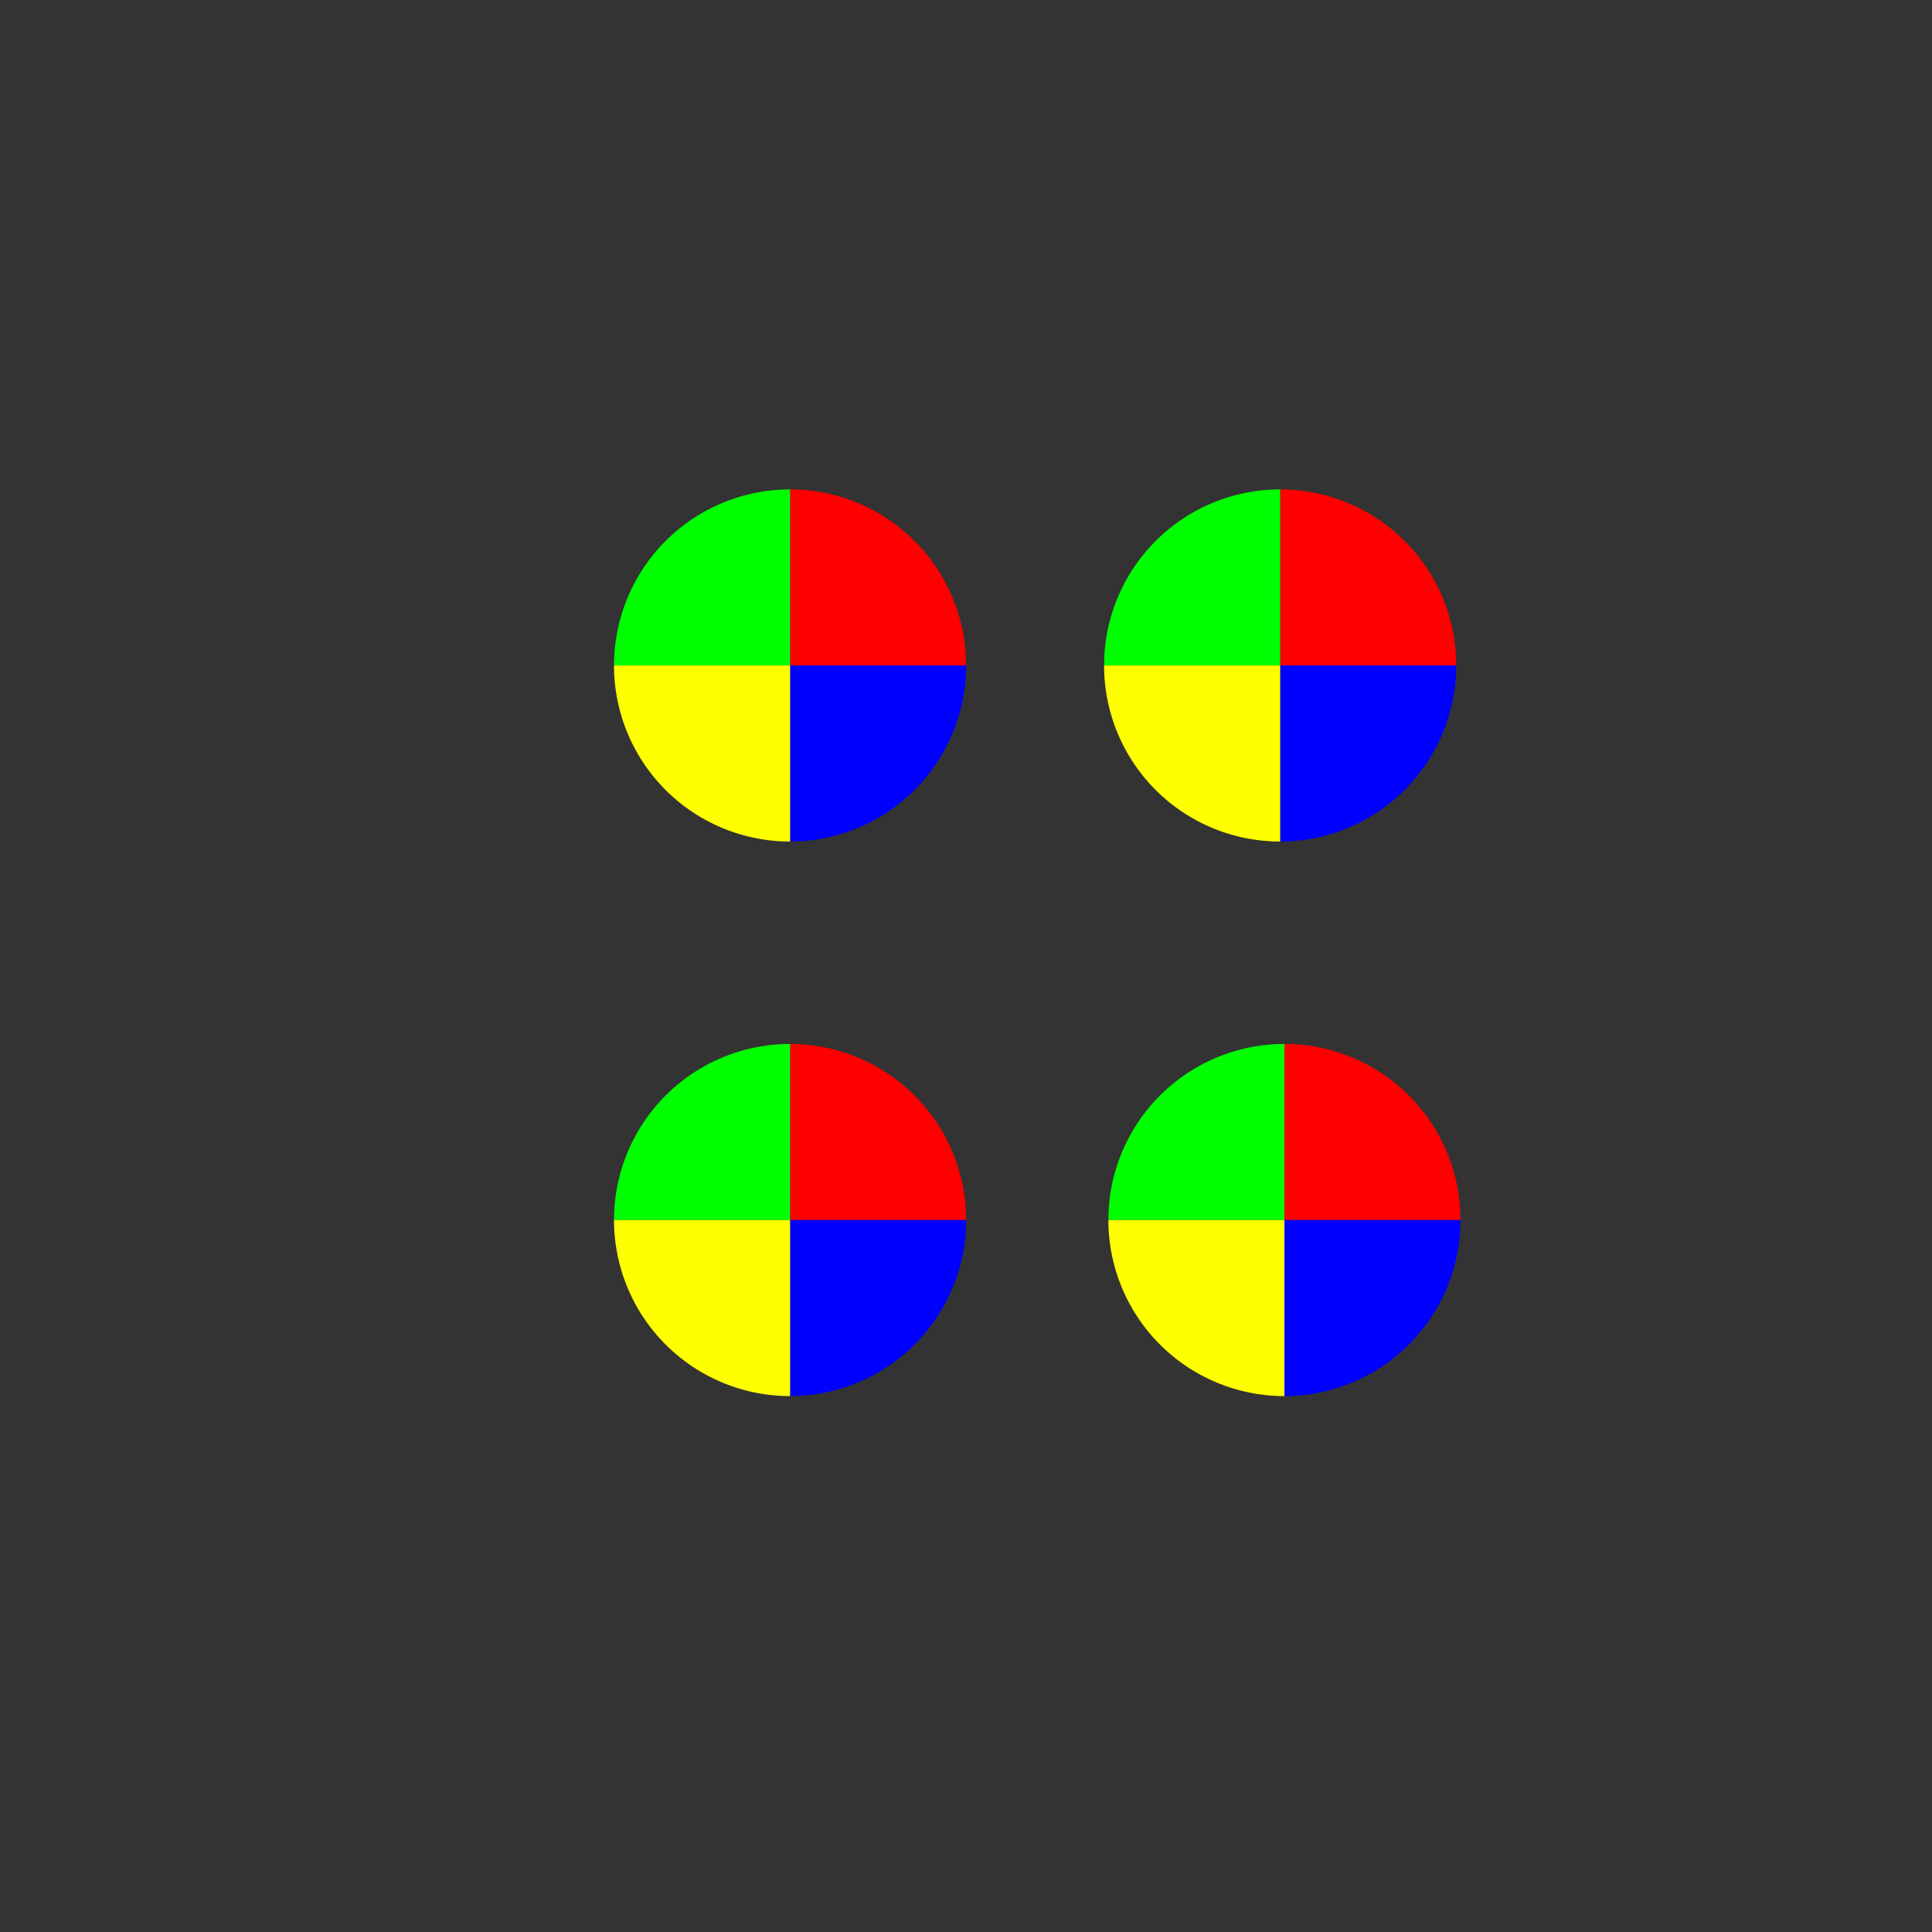 <?xml version="1.0" encoding="UTF-8" standalone="no"?>
<!-- Animated using aniGen version 0.6.4 - Contextual Bar - http://anigen.org -->

<svg
   xmlns:anigen="http://www.anigen.org/namespace"
   xmlns:dc="http://purl.org/dc/elements/1.1/"
   xmlns:cc="http://creativecommons.org/ns#"
   xmlns:rdf="http://www.w3.org/1999/02/22-rdf-syntax-ns#"
   xmlns:svg="http://www.w3.org/2000/svg"
   xmlns="http://www.w3.org/2000/svg"
   xmlns:xlink="http://www.w3.org/1999/xlink"
   xmlns:sodipodi="http://sodipodi.sourceforge.net/DTD/sodipodi-0.dtd"
   xmlns:inkscape="http://www.inkscape.org/namespaces/inkscape"
   width="917.188"
   height="917.188"
   viewBox="0 0 917.188 917.188"
   id="svg2"
   version="1.1"
   inkscape:version="0.91 r13725"
   sodipodi:docname="simon.svg"
   anigen:viewBox="0 0 917.18787 917.18787"
   preserveAspectRatio="xMidYMid">
  <rect x="0" y="0" width="917.188" height="917.188" fill="#333333" stroke="none"/>
  <defs
     id="defs4" />
  <sodipodi:namedview
     id="base"
     pagecolor="#ffffff"
     bordercolor="#666666"
     borderopacity="1.0"
     inkscape:pageopacity="0.0"
     inkscape:pageshadow="2"
     inkscape:zoom="0.49"
     inkscape:cx="259.83673"
     inkscape:cy="486.87755"
     inkscape:document-units="px"
     inkscape:current-layer="layer1"
     showgrid="false"
     fit-margin-top="50"
     fit-margin-left="50"
     fit-margin-right="50"
     fit-margin-bottom="50"
     inkscape:window-width="1920"
     inkscape:window-height="1017"
     inkscape:window-x="1272"
     inkscape:window-y="-8"
     inkscape:window-maximized="1" />
  <g
     inkscape:label="Layer 1"
     inkscape:groupmode="layer"
     id="layer1"
     transform="translate(72.88,3.375)">
    <g
       id="g4148"
       transform="matrix(0.297,0,0,0.297,187.641,440.613)">
      <path
         id="path4136"
         d="m 385.714,173.791 a 281.429,281.429 0 0 1 281.429,281.429 l -281.429,0 z"
         style="fill:#ff0000;stroke:none;stroke-linecap:round;stroke-linejoin:round"
         inkscape:connector-curvature="0">
        <animate
           attributeName="display"
           attributeType="auto"
           values="none;inline;none;none"
           begin="0s"
           dur="2s"
           calcMode="discrete"
           repeatCount="indefinite"
           additive="replace"
           accumulate="none"
           fill="remove"
           keyTimes="0;0.25;0.5;1"
           id="animate782" />
      </path>
      <path
         id="circle4138"
         d="M 667.143,455.219 A 281.429,281.429 0 0 1 385.714,736.648 l -10e-6,-281.429 z"
         style="fill:#0000ff;fill-opacity:1;stroke:none;stroke-linecap:round;stroke-linejoin:round"
         inkscape:connector-curvature="0">
        <animate
           attributeName="display"
           attributeType="auto"
           values="none;inline;none;none"
           begin="0s"
           dur="2s"
           calcMode="discrete"
           repeatCount="indefinite"
           additive="replace"
           accumulate="none"
           fill="remove"
           keyTimes="0;.5;0.75;1"
           id="animate8146" />
      </path>
      <path
         id="circle4140"
         d="M 104.286,455.219 A 281.429,281.429 0 0 1 385.714,173.791 l -10e-6,281.429 z"
         style="fill:#00ff00;fill-opacity:1;stroke:none;stroke-linecap:round;stroke-linejoin:round"
         inkscape:connector-curvature="0">
        <animate
           attributeName="display"
           attributeType="auto"
           values="none;inline;none;none"
           begin="0s"
           dur="2s"
           calcMode="discrete"
           repeatCount="indefinite"
           additive="replace"
           accumulate="none"
           fill="remove"
           id="animate5206"
           keyTimes="0;0;0.25;1" />
      </path>
      <path
         id="circle4142"
         d="M 385.714,736.648 A 281.429,281.429 0 0 1 186.714,654.219 281.429,281.429 0 0 1 104.286,455.219 l 281.429,10e-6 z"
         style="fill:#ffff00;fill-opacity:1;stroke:none;stroke-linecap:round;stroke-linejoin:round"
         inkscape:connector-curvature="0">
        <animate
           attributeName="display"
           attributeType="auto"
           values="none;inline;none;none"
           begin="0s"
           dur="2s"
           calcMode="discrete"
           repeatCount="indefinite"
           additive="replace"
           accumulate="none"
           fill="remove"
           keyTimes="0;.75;1;1"
           id="animate8147" />
      </path>
    </g>
    <use
       x="0"
       y="0"
       xlink:href="#g4148"
       id="use4148"
       transform="translate(234.694,-3.2653061e-6)"
       width="100%"
       height="100%" />
    <g
       transform="matrix(0.297,0,0,0.297,187.641,177.348)"
       id="g4150">
      <path
         inkscape:connector-curvature="0"
         style="fill:#ff0000;stroke:none;stroke-linecap:round;stroke-linejoin:round"
         d="m 385.714,173.791 a 281.429,281.429 0 0 1 281.429,281.429 l -281.429,0 z"
         id="path4152">
        <animate
           id="animate782"
           keyTimes="0;0.25;0.5;1"
           fill="remove"
           accumulate="none"
           additive="replace"
           repeatCount="indefinite"
           calcMode="discrete"
           dur="2s"
           begin="-0.25s"
           values="none;inline;none;none"
           attributeType="auto"
           attributeName="display" />
      </path>
      <path
         inkscape:connector-curvature="0"
         style="fill:#0000ff;fill-opacity:1;stroke:none;stroke-linecap:round;stroke-linejoin:round"
         d="M 667.143,455.219 A 281.429,281.429 0 0 1 385.714,736.648 l -10e-6,-281.429 z"
         id="path4154">
        <animate
           id="animate8146"
           keyTimes="0;.5;0.75;1"
           fill="remove"
           accumulate="none"
           additive="replace"
           repeatCount="indefinite"
           calcMode="discrete"
           dur="2s"
           begin="-0.25s"
           values="none;inline;none;none"
           attributeType="auto"
           attributeName="display" />
      </path>
      <path
         inkscape:connector-curvature="0"
         style="fill:#00ff00;fill-opacity:1;stroke:none;stroke-linecap:round;stroke-linejoin:round"
         d="M 104.286,455.219 A 281.429,281.429 0 0 1 385.714,173.791 l -10e-6,281.429 z"
         id="path4156">
        <animate
           keyTimes="0;0;0.25;1"
           id="animate5206"
           fill="remove"
           accumulate="none"
           additive="replace"
           repeatCount="indefinite"
           calcMode="discrete"
           dur="2s"
           begin="-0.25s"
           values="none;inline;none;none"
           attributeType="auto"
           attributeName="display" />
      </path>
      <path
         inkscape:connector-curvature="0"
         style="fill:#ffff00;fill-opacity:1;stroke:none;stroke-linecap:round;stroke-linejoin:round"
         d="M 385.714,736.648 A 281.429,281.429 0 0 1 186.714,654.219 281.429,281.429 0 0 1 104.286,455.219 l 281.429,10e-6 z"
         id="path4158">
        <animate
           id="animate8147"
           keyTimes="0;.75;1;1"
           fill="remove"
           accumulate="none"
           additive="replace"
           repeatCount="indefinite"
           calcMode="discrete"
           dur="2s"
           begin="-0.25s"
           values="none;inline;none;none"
           attributeType="auto"
           attributeName="display" />
      </path>
    </g>
    <use
       x="0"
       y="0"
       xlink:href="#g4150"
       id="use4160"
       transform="translate(232.653,-3.2653061e-6)"
       width="100%"
       height="100%" />
  </g>
</svg>
